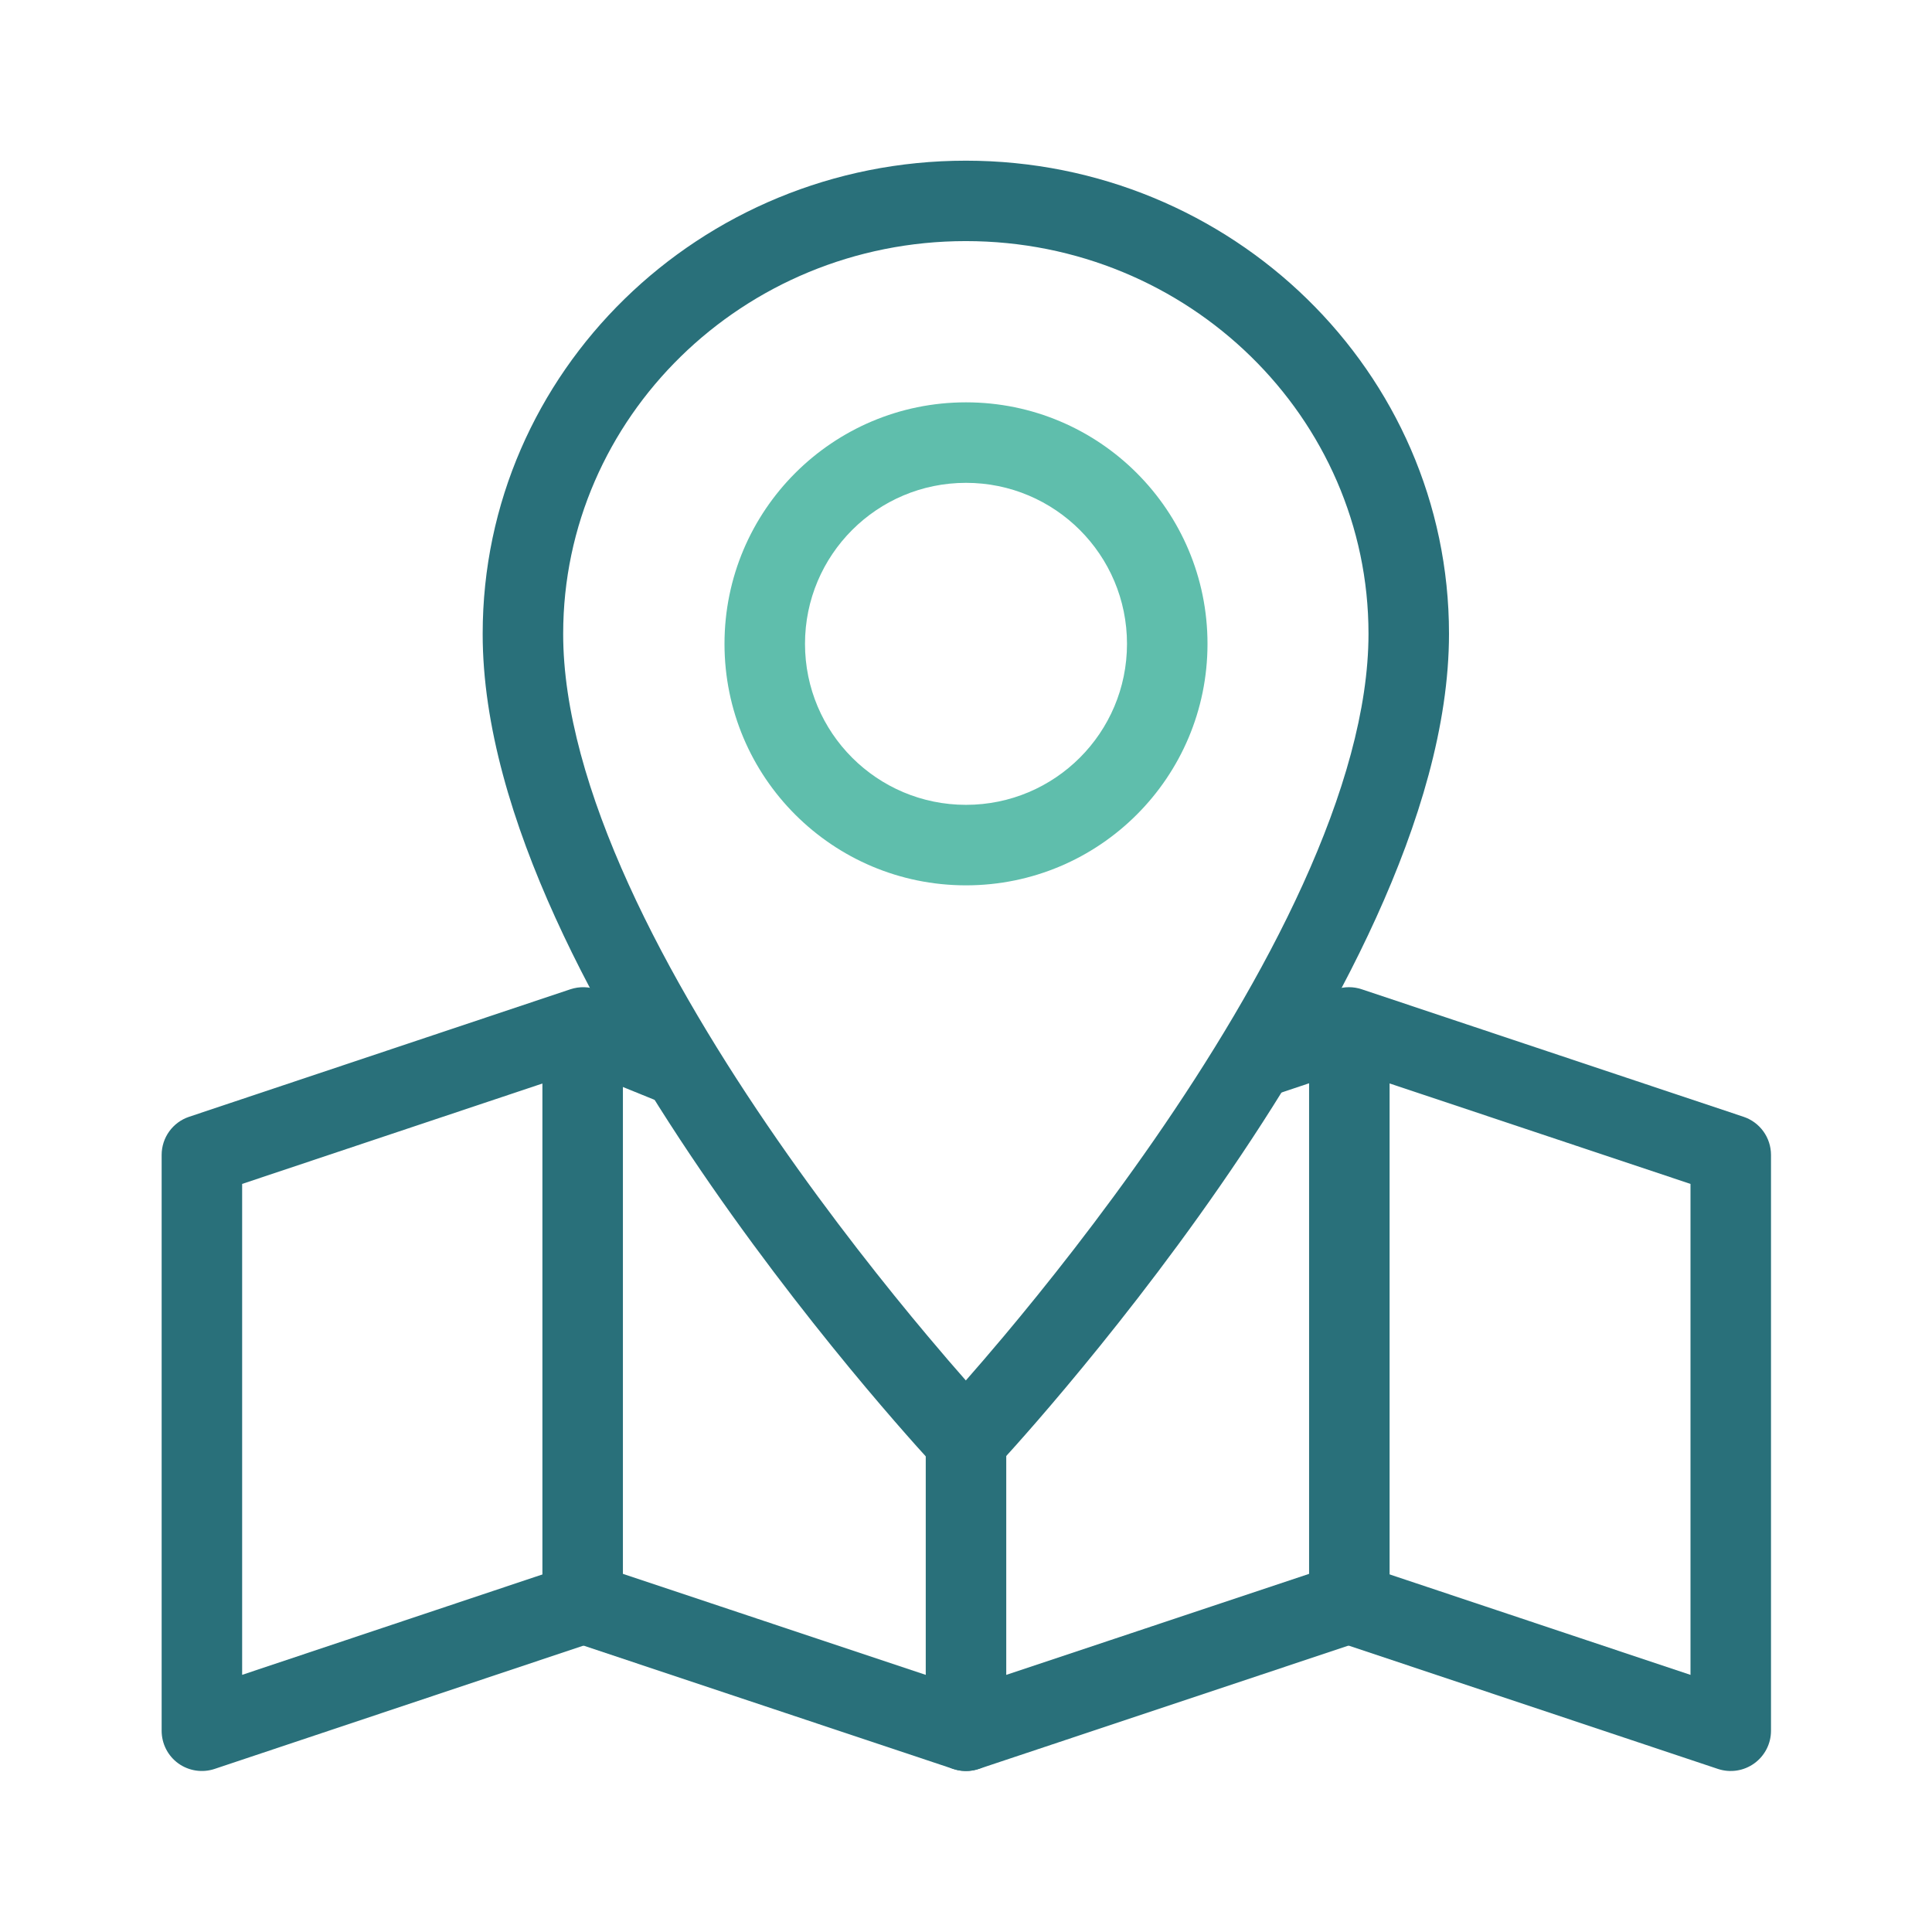 <svg width="48" height="48" viewBox="0 0 48 48" fill="none" xmlns="http://www.w3.org/2000/svg">
<path fill-rule="evenodd" clip-rule="evenodd" d="M24 11.996C21.791 11.996 20 13.786 20 15.996C20 18.206 21.791 19.996 24 19.996C26.209 19.996 28 18.206 28 15.996C28 13.786 26.209 11.996 24 11.996ZM18 15.996C18 12.681 20.686 9.996 24 9.996C27.314 9.996 30 12.681 30 15.996C30 19.311 27.314 21.996 24 21.996C20.686 21.996 18 19.311 18 15.996Z" fill="#5FBEAC"/>
<path fill-rule="evenodd" clip-rule="evenodd" d="M14.476 25.05C15.028 25.05 15.476 25.497 15.476 26.05V39.102L24.316 42.051C24.84 42.226 25.123 42.792 24.948 43.316C24.774 43.84 24.207 44.123 23.683 43.949L14.16 40.772C13.751 40.636 13.476 40.253 13.476 39.823V26.05C13.476 25.497 13.924 25.05 14.476 25.05Z" fill="#29707A"/>
<path fill-rule="evenodd" clip-rule="evenodd" d="M14.172 24.578C14.398 24.503 14.644 24.51 14.865 24.6L17.235 25.562C17.747 25.77 17.994 26.353 17.786 26.865C17.578 27.377 16.995 27.623 16.483 27.415L14.456 26.592L6.016 29.414V41.611L14.172 38.884C14.696 38.709 15.262 38.992 15.437 39.515C15.613 40.039 15.33 40.606 14.806 40.781L5.333 43.948C5.028 44.05 4.692 43.999 4.431 43.812C4.17 43.624 4.016 43.322 4.016 43V28.694C4.016 28.264 4.291 27.882 4.699 27.746L14.172 24.578Z" fill="#29707A"/>
<path fill-rule="evenodd" clip-rule="evenodd" d="M33.196 24.579C33.402 24.509 33.625 24.509 33.831 24.578L43.317 27.746C43.725 27.882 44 28.264 44 28.694V43C44 43.322 43.845 43.623 43.584 43.811C43.324 43.999 42.988 44.05 42.683 43.949L33.197 40.781C32.674 40.606 32.391 40.04 32.566 39.516C32.741 38.992 33.307 38.709 33.831 38.884L42 41.612V29.414L33.515 26.581L31.849 27.14C31.326 27.316 30.759 27.034 30.583 26.51C30.407 25.987 30.689 25.42 31.213 25.244L33.196 24.579Z" fill="#29707A"/>
<path fill-rule="evenodd" clip-rule="evenodd" d="M33.524 25.05C34.076 25.05 34.524 25.497 34.524 26.05V39.823C34.524 40.253 34.248 40.636 33.84 40.772L24.316 43.949C24.012 44.05 23.676 43.999 23.415 43.811C23.155 43.623 23 43.322 23 43V35.8C23 35.247 23.448 34.8 24 34.8C24.552 34.8 25 35.247 25 35.8V41.612L32.524 39.102V26.05C32.524 25.497 32.971 25.05 33.524 25.05Z" fill="#29707A"/>
<path fill-rule="evenodd" clip-rule="evenodd" d="M23.996 5.99C18.455 5.99 13.992 10.38 13.992 15.745L13.992 15.746C13.99 17.622 14.615 19.764 15.618 21.972C16.616 24.168 17.957 26.36 19.313 28.317C20.667 30.271 22.023 31.973 23.042 33.186C23.41 33.625 23.733 33.999 23.996 34.297C24.258 33.999 24.581 33.625 24.949 33.187C25.967 31.973 27.322 30.272 28.676 28.317C30.031 26.36 31.372 24.168 32.37 21.971C33.374 19.763 34 17.621 34 15.745C34 10.38 29.537 5.99 23.996 5.99ZM23.996 35.791C23.267 36.474 23.266 36.474 23.266 36.474L23.257 36.464L23.231 36.436C23.209 36.412 23.177 36.377 23.135 36.332C23.052 36.241 22.93 36.108 22.777 35.936C22.47 35.592 22.033 35.093 21.509 34.47C20.463 33.223 19.067 31.472 17.668 29.454C16.272 27.439 14.861 25.139 13.797 22.797C12.738 20.468 11.99 18.026 11.992 15.745C11.992 9.235 17.392 3.992 23.996 3.992C30.6 3.992 36 9.236 36 15.745C36 18.026 35.25 20.468 34.191 22.797C33.127 25.139 31.716 27.439 30.32 29.454C28.923 31.472 27.527 33.223 26.482 34.469C25.959 35.093 25.522 35.592 25.215 35.935C25.062 36.107 24.941 36.241 24.857 36.332C24.816 36.377 24.784 36.412 24.761 36.436L24.736 36.463L24.727 36.473C24.727 36.473 24.726 36.474 23.996 35.791ZM23.996 35.791L24.726 36.474C24.537 36.675 24.273 36.79 23.996 36.79C23.72 36.79 23.455 36.675 23.266 36.474L23.996 35.791Z" fill="#29707A"/>
</svg>
